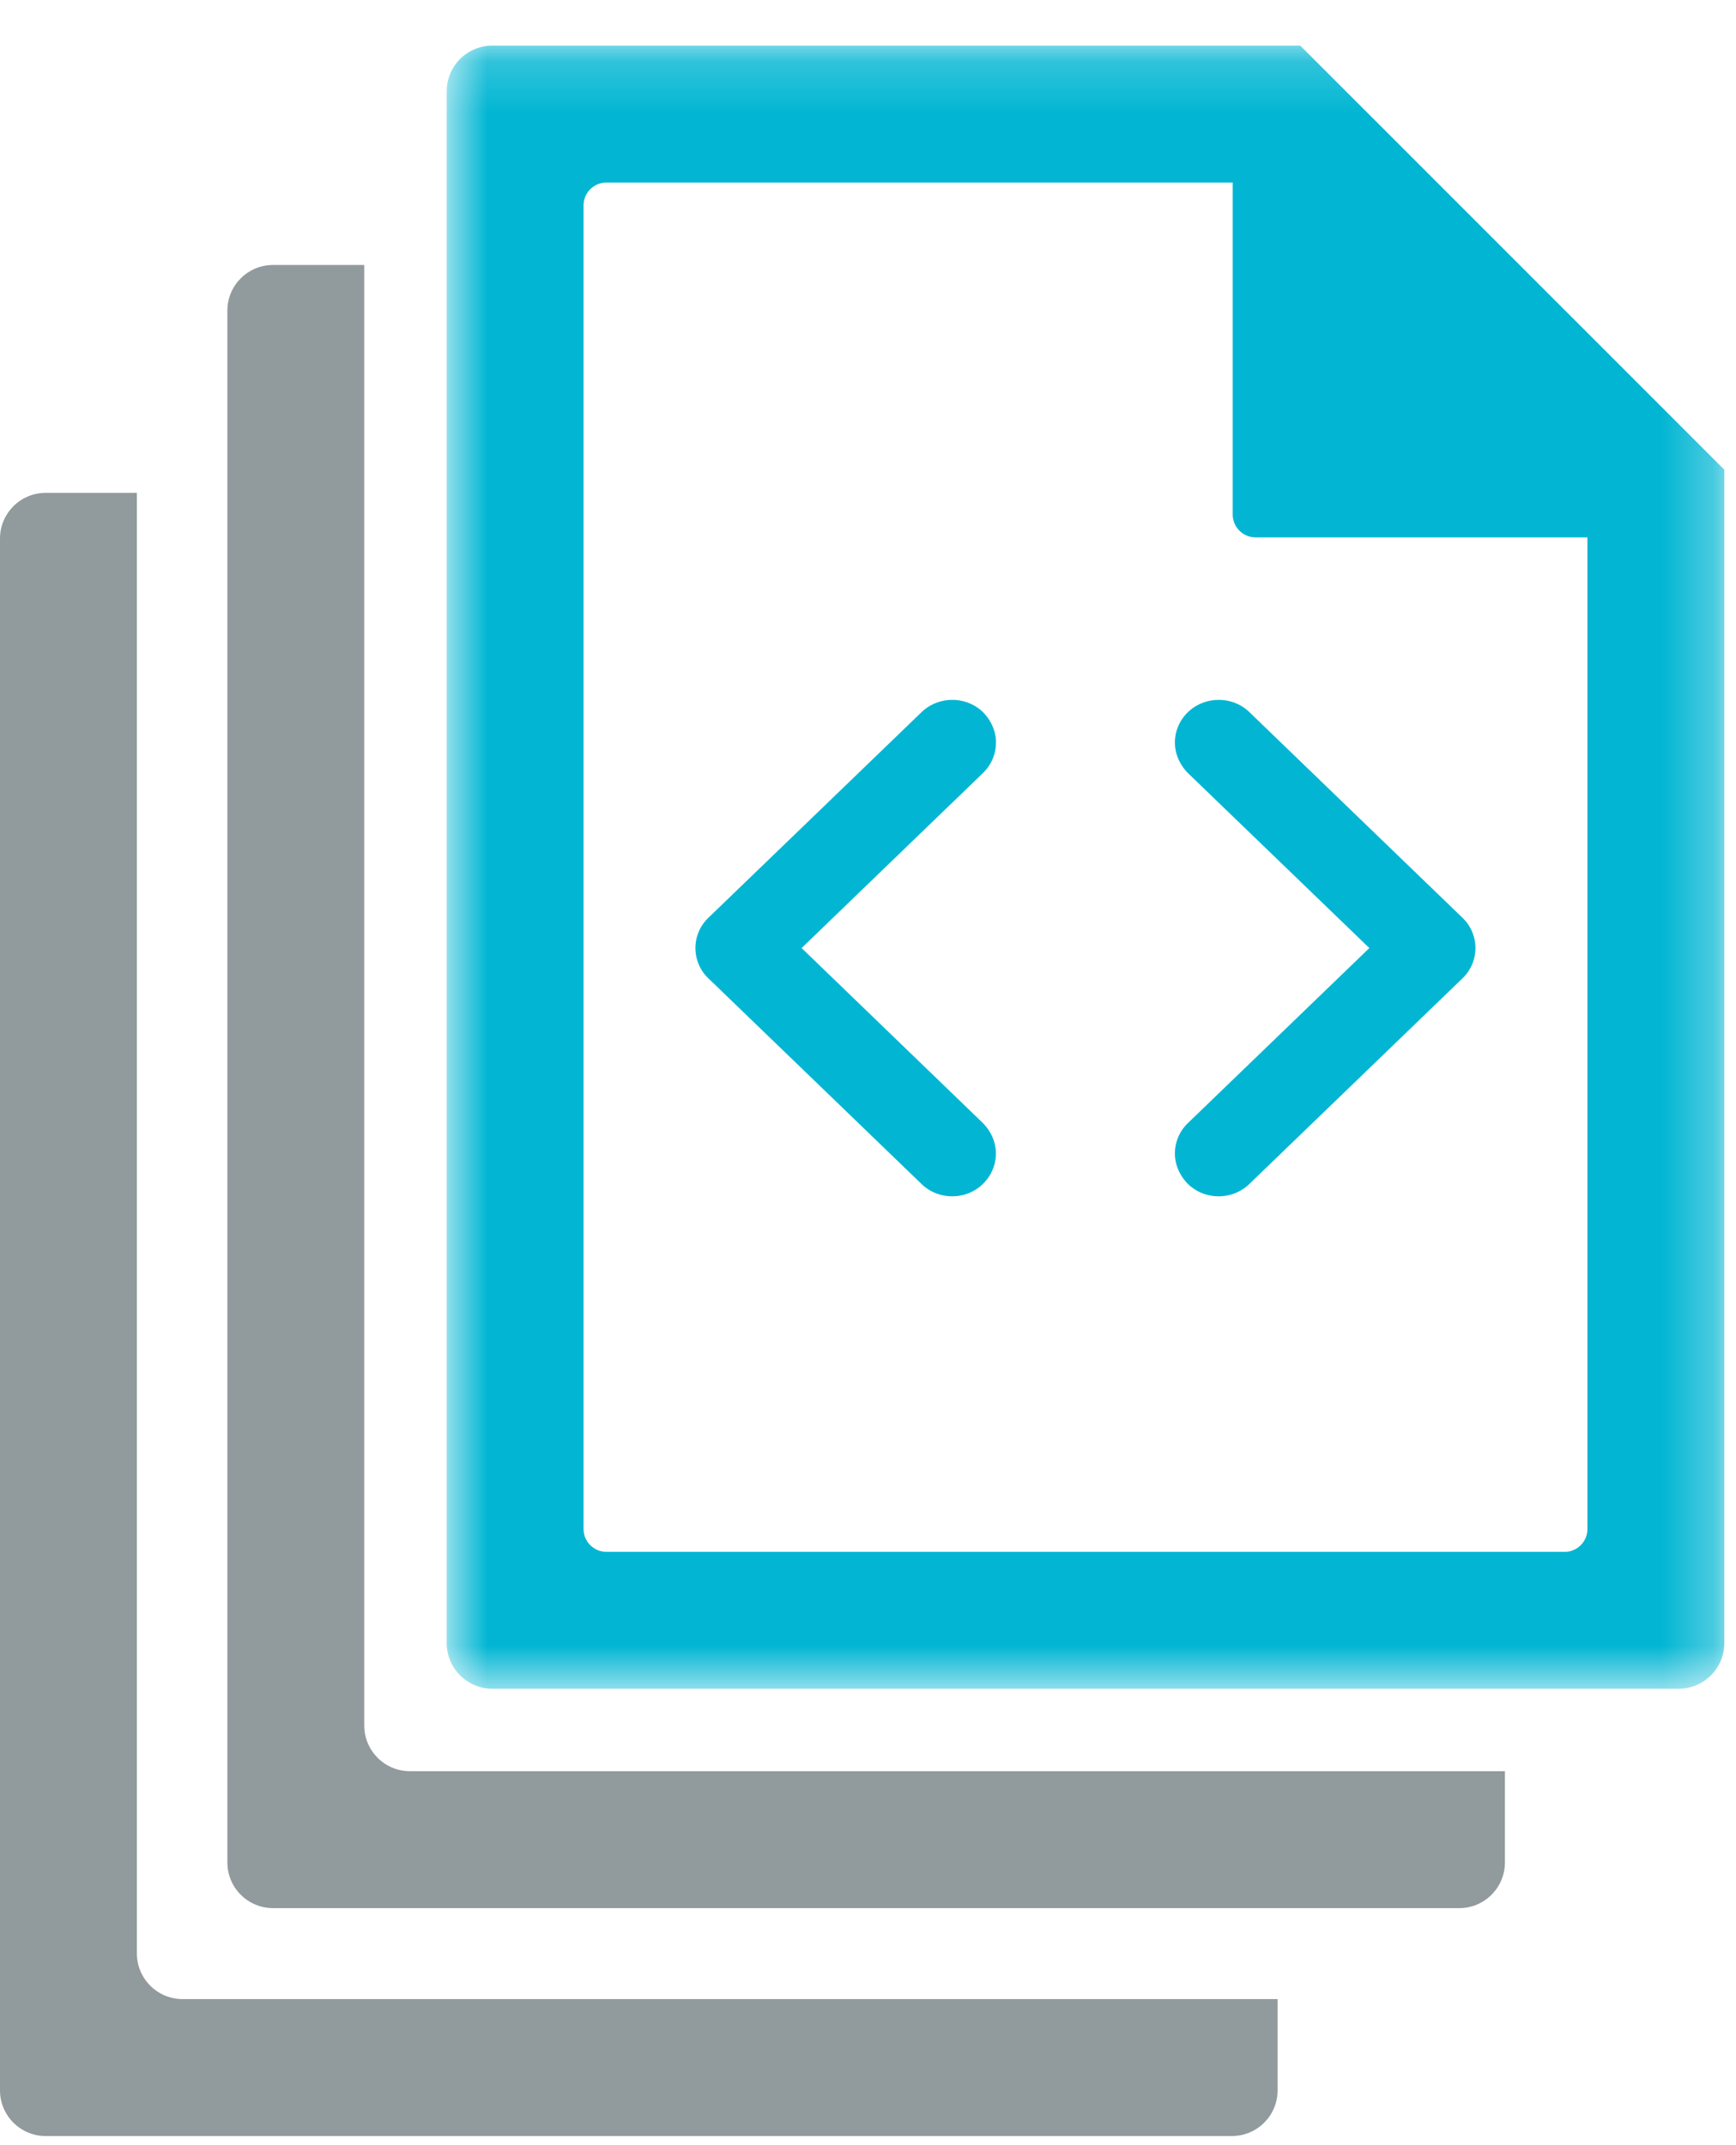 <svg xmlns="http://www.w3.org/2000/svg" xmlns:xlink="http://www.w3.org/1999/xlink" width="34" height="42"><defs><path id="A" d="M.705.18h25.02v32.17H.705z"/></defs><g fill="none" fill-rule="evenodd"><g transform="translate(8.043 .713)"><mask id="B" fill="#fff"><use xlink:href="#A"/></mask><path d="M22.6 29.67H3.833c-.247 0-.447-.2-.447-.447V3.308c0-.247.2-.447.447-.447H16.1v6.5c0 .247.2.447.447.447h6.5v19.416c0 .247-.2.447-.447.447h0zM17.423.18H1.6c-.493 0-.894.4-.894.894v30.383c0 .493.4.894.894.894h23.234c.493 0 .894-.4.894-.894V8.483L17.423.18z" fill="#02b6d3" mask="url(#B)"/></g><path d="M26.794 34.678H8.028c-.493 0-.894-.4-.894-.894V5.188H5.347c-.493 0-.894.4-.894.894v30.383c0 .493.4.894.894.894H28.58c.493 0 .894-.4.894-.894v-1.787h-2.68zM22.34 39.14H3.575c-.493 0-.894-.4-.894-.894V9.65H.894c-.493 0-.894.4-.894.894v30.383c0 .494.4.894.894.894h23.234c.493 0 .894-.4.894-.894V39.14h-2.68z" fill="#919a9c"/><path d="M28.64 17.966l-4.17-4.023c-.33-.32-.87-.32-1.204 0-.164.158-.255.37-.255.597s.1.438.255.596l3.553 3.426-3.553 3.426c-.164.158-.255.37-.255.597s.1.438.255.596a.86.86 0 0 0 .601.241.86.86 0 0 0 .602-.241l4.17-4.022a.82.82 0 0 0 .001-1.193m-9.133-3.426c0-.227-.1-.44-.255-.597-.332-.32-.87-.32-1.203 0l-4.172 4.023a.82.82 0 0 0 0 1.192l4.17 4.022c.16.156.374.242.602.242s.44-.085.6-.24.256-.37.256-.597-.1-.44-.255-.597l-3.55-3.426 3.55-3.425c.164-.16.256-.37.256-.597" fill="#02b6d3"/></g></svg>